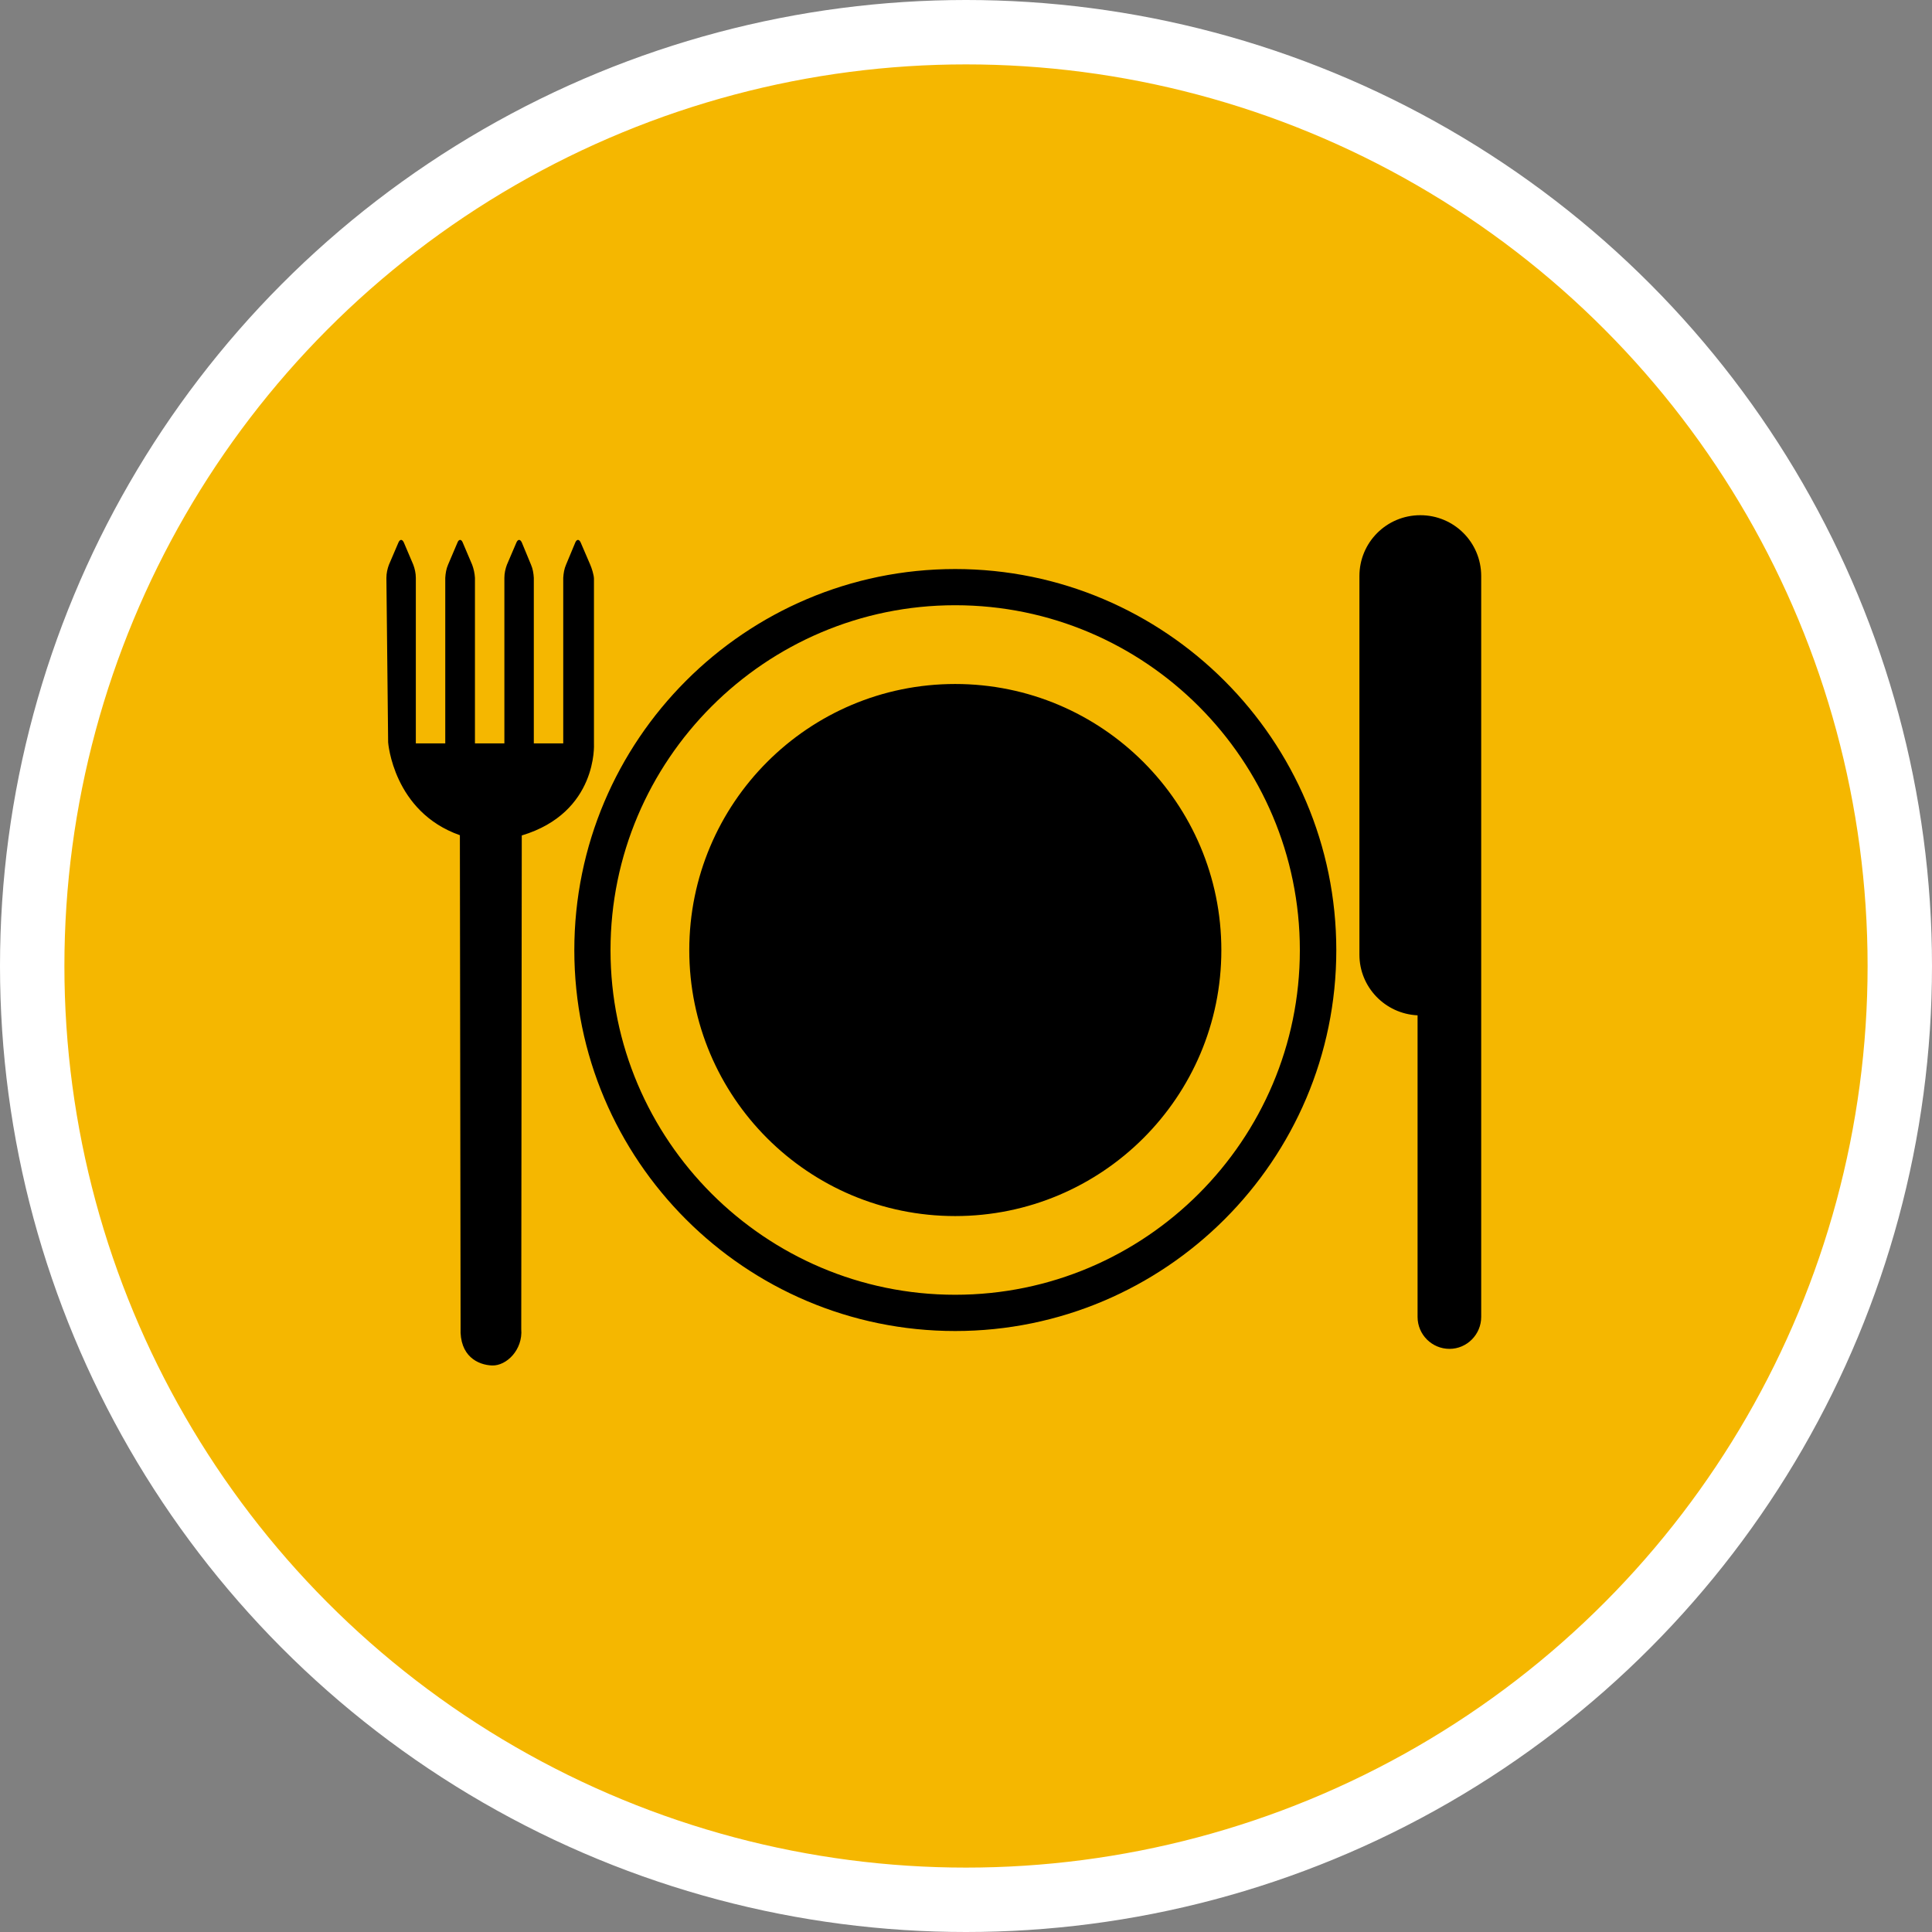 <?xml version="1.0" encoding="UTF-8" standalone="no"?>
<!-- Created with Inkscape (http://www.inkscape.org/) -->

<svg
   xmlns:dc="http://purl.org/dc/elements/1.1/"
   xmlns:cc="http://creativecommons.org/ns#"
   xmlns:rdf="http://www.w3.org/1999/02/22-rdf-syntax-ns#"
   xmlns:svg="http://www.w3.org/2000/svg"
   xmlns="http://www.w3.org/2000/svg"
   xmlns:xlink="http://www.w3.org/1999/xlink"
   xmlns:sodipodi="http://sodipodi.sourceforge.net/DTD/sodipodi-0.dtd"
   xmlns:inkscape="http://www.inkscape.org/namespaces/inkscape"
   width="30px"
   height="30px"
   version="1.1"
   id="svg8"
   inkscape:version="0.92.4 5da689c313, 2019-01-14"
   sodipodi:docname="container.svg">
  <rect width="100%" height="100%" fill="#808080" stroke="none"/>
  <defs
     id="defs2" />
  <sodipodi:namedview
     id="base"
     pagecolor="#ffffff"
     bordercolor="#666666"
     borderopacity="1.0"
     inkscape:pageopacity="0.0"
     inkscape:pageshadow="2"
     inkscape:zoom="13.049334"
     inkscape:cx="18.679046"
     inkscape:cy="12.165829"
     inkscape:document-units="px"
     inkscape:current-layer="layer1"
     showgrid="false"
     inkscape:snap-page="false"
     units="px"
     inkscape:window-width="1884"
     inkscape:window-height="1061"
     inkscape:window-x="0"
     inkscape:window-y="0"
     inkscape:window-maximized="1"
     fit-margin-top="0"
     fit-margin-left="0"
     fit-margin-right="0"
     fit-margin-bottom="0" />
    <circle
       style="color:#000000;clip-rule:nonzero;display:inline;overflow:visible;visibility:visible;opacity:1;isolation:auto;mix-blend-mode:normal;color-interpolation:sRGB;color-interpolation-filters:linearRGB;solid-color:#000000;solid-opacity:1;vector-effect:none;fill:#F5B700;fill-opacity:1;fill-rule:evenodd;stroke:#ffffff;stroke-width:1;stroke-linecap:butt;stroke-linejoin:miter;stroke-miterlimit:4;stroke-dasharray:none;stroke-dashoffset:0;stroke-opacity:1;marker:none;color-rendering:auto;image-rendering:auto;shape-rendering:auto;text-rendering:auto;enable-background:accumulate"
       id="path815"
       cx="15"
       cy="15"
       r="14.5" />
<g transform="translate(6,8)"><path fill-rule="nonzero" fill="rgb(0%, 0%, 0%)" fill-opacity="1" d="M 8.832 12.668 C 5.57 12.668 2.918 10.016 2.918 6.754 C 2.918 3.492 5.57 0.836 8.832 0.836 C 12.094 0.836 14.75 3.492 14.75 6.754 C 14.75 10.016 12.094 12.668 8.832 12.668 Z M 8.832 1.398 C 5.883 1.398 3.48 3.801 3.48 6.754 C 3.48 9.703 5.883 12.105 8.832 12.105 C 11.785 12.105 14.184 9.703 14.184 6.754 C 14.184 3.801 11.785 1.398 8.832 1.398 Z M 8.832 10.883 C 6.551 10.883 4.703 9.035 4.703 6.754 C 4.703 4.473 6.551 2.621 8.832 2.621 C 11.113 2.621 12.965 4.473 12.965 6.754 C 12.965 9.035 11.113 10.883 8.832 10.883 Z M 3.016 0.422 C 2.992 0.371 2.957 0.371 2.934 0.422 L 2.789 0.77 C 2.762 0.832 2.75 0.902 2.746 0.973 L 2.746 3.543 L 2.289 3.543 L 2.289 0.973 C 2.285 0.902 2.273 0.832 2.246 0.77 L 2.102 0.422 C 2.078 0.371 2.043 0.371 2.02 0.422 L 1.871 0.77 C 1.848 0.832 1.832 0.902 1.832 0.973 L 1.832 3.543 L 1.375 3.543 L 1.375 0.973 C 1.371 0.902 1.355 0.832 1.332 0.77 L 1.184 0.422 C 1.164 0.371 1.125 0.371 1.105 0.422 L 0.957 0.77 C 0.93 0.832 0.918 0.902 0.914 0.973 L 0.914 3.543 L 0.457 3.543 L 0.457 0.973 C 0.457 0.902 0.441 0.832 0.418 0.77 L 0.27 0.422 C 0.246 0.371 0.211 0.371 0.188 0.422 L 0.039 0.77 C 0.016 0.832 0 0.902 0 0.973 L 0.027 3.527 C 0.027 3.527 0.105 4.605 1.141 4.969 L 1.152 12.617 C 1.133 13.059 1.422 13.195 1.641 13.203 C 1.863 13.211 2.121 12.961 2.094 12.637 L 2.102 4.973 C 3.285 4.617 3.223 3.551 3.223 3.551 L 3.223 0.988 C 3.223 0.93 3.188 0.82 3.164 0.766 Z M 17 6.422 L 17 12.449 C 17 12.723 16.777 12.945 16.508 12.945 C 16.234 12.945 16.012 12.723 16.012 12.449 L 16.012 7.766 C 15.508 7.742 15.109 7.328 15.109 6.824 L 15.109 0.945 C 15.109 0.422 15.531 0 16.055 0 C 16.578 0 17 0.422 17 0.945 Z M 17 6.422 "/>
</g>
</svg>
